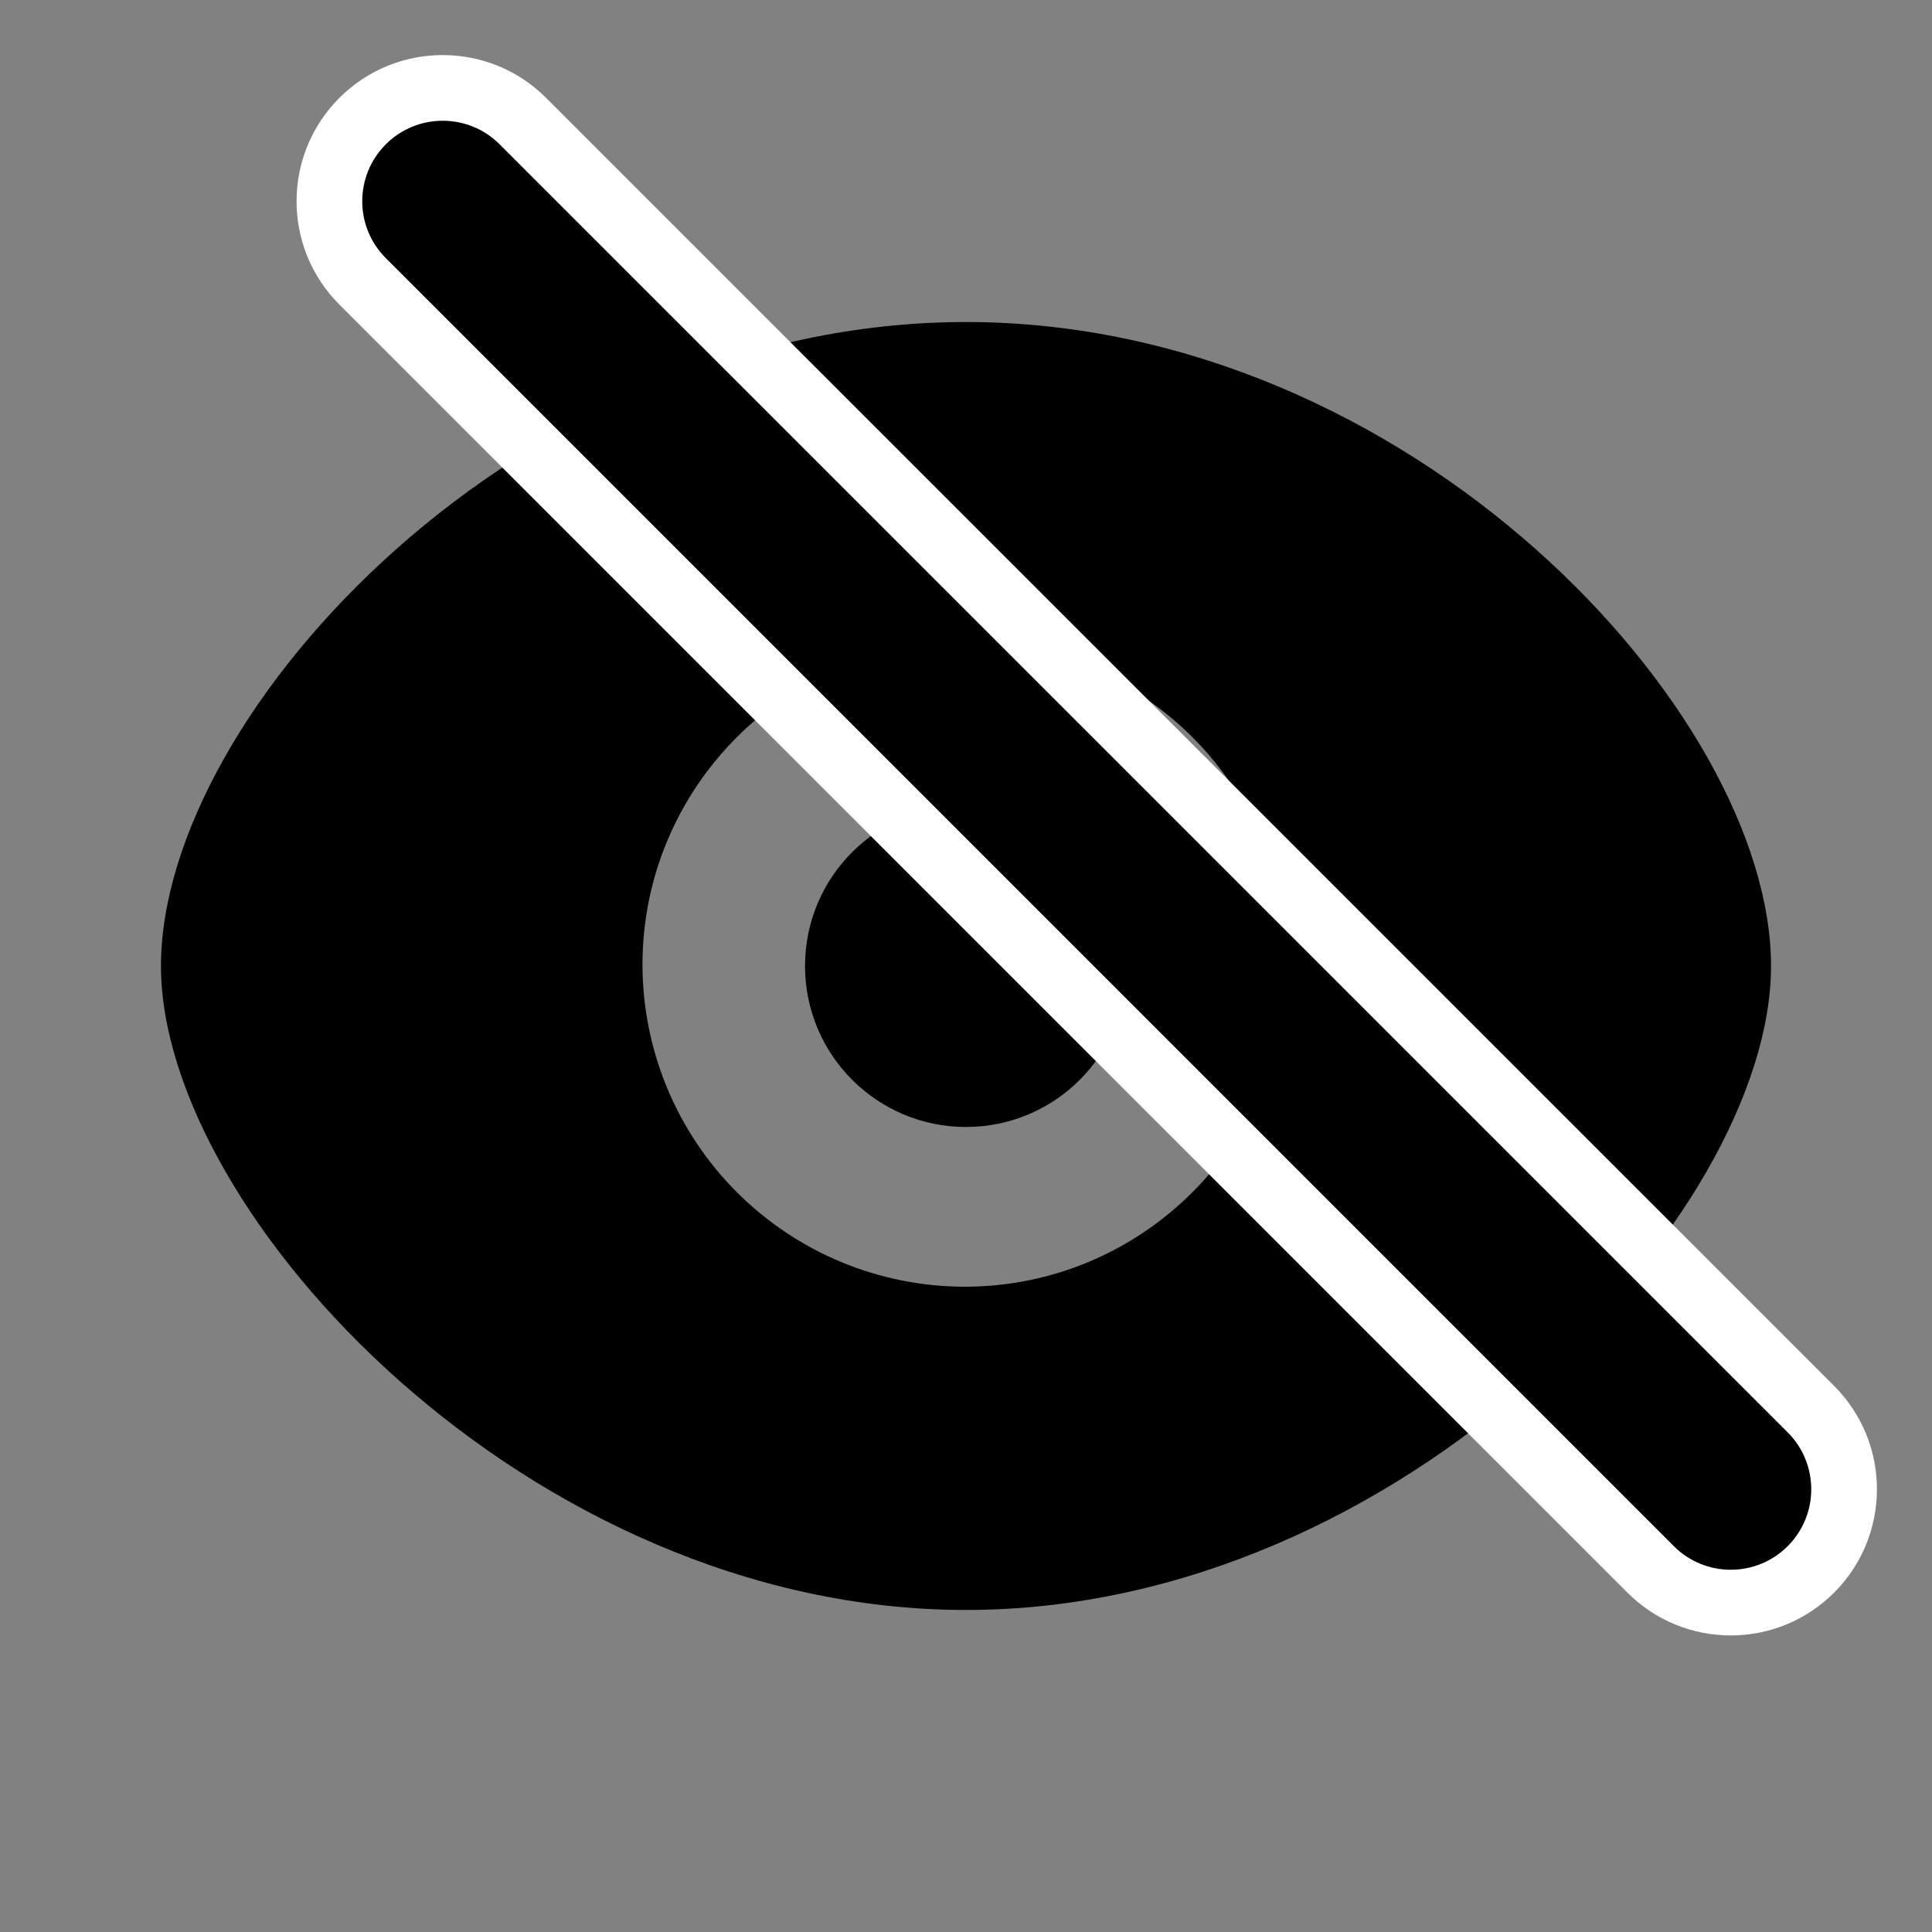 <svg width="22" height="22" viewBox="0 0 22 22" fill="none" xmlns="http://www.w3.org/2000/svg">
<rect x="0" y="0" width="22" height="22" fill="#808080" stroke="none"/>
<rect width="22" height="22" fill="white" fill-opacity="0.01"/>
<path fill-rule="evenodd" clip-rule="evenodd" d="M10.984 14.652C10.012 14.651 9.08 14.265 8.392 13.577C7.704 12.89 7.317 11.958 7.316 10.985C7.316 8.963 8.961 7.319 10.984 7.319C11.957 7.319 12.889 7.706 13.577 8.393C14.265 9.081 14.652 10.013 14.653 10.985C14.653 13.008 13.008 14.652 10.984 14.652ZM11 3.667C5.94 3.667 1.833 8.103 1.833 11C1.833 13.829 6.029 18.333 11 18.333C15.971 18.333 20.167 13.829 20.167 11C20.167 8.103 16.059 3.667 11 3.667Z" fill="black"/>
<path d="M11 12.833C12.012 12.833 12.833 12.012 12.833 11C12.833 9.987 12.012 9.167 11 9.167C9.987 9.167 9.167 9.987 9.167 11C9.167 12.012 9.987 12.833 11 12.833Z" fill="black"/>
<path d="M5.954 1.379C5.45 0.875 4.633 0.875 4.129 1.379C3.625 1.883 3.625 2.7 4.129 3.204L18.796 17.871C19.3 18.375 20.117 18.375 20.621 17.871C21.125 17.367 21.125 16.55 20.621 16.046L5.954 1.379Z" fill="black" stroke="white" stroke-width="0.748" stroke-linecap="round"/>
</svg>
